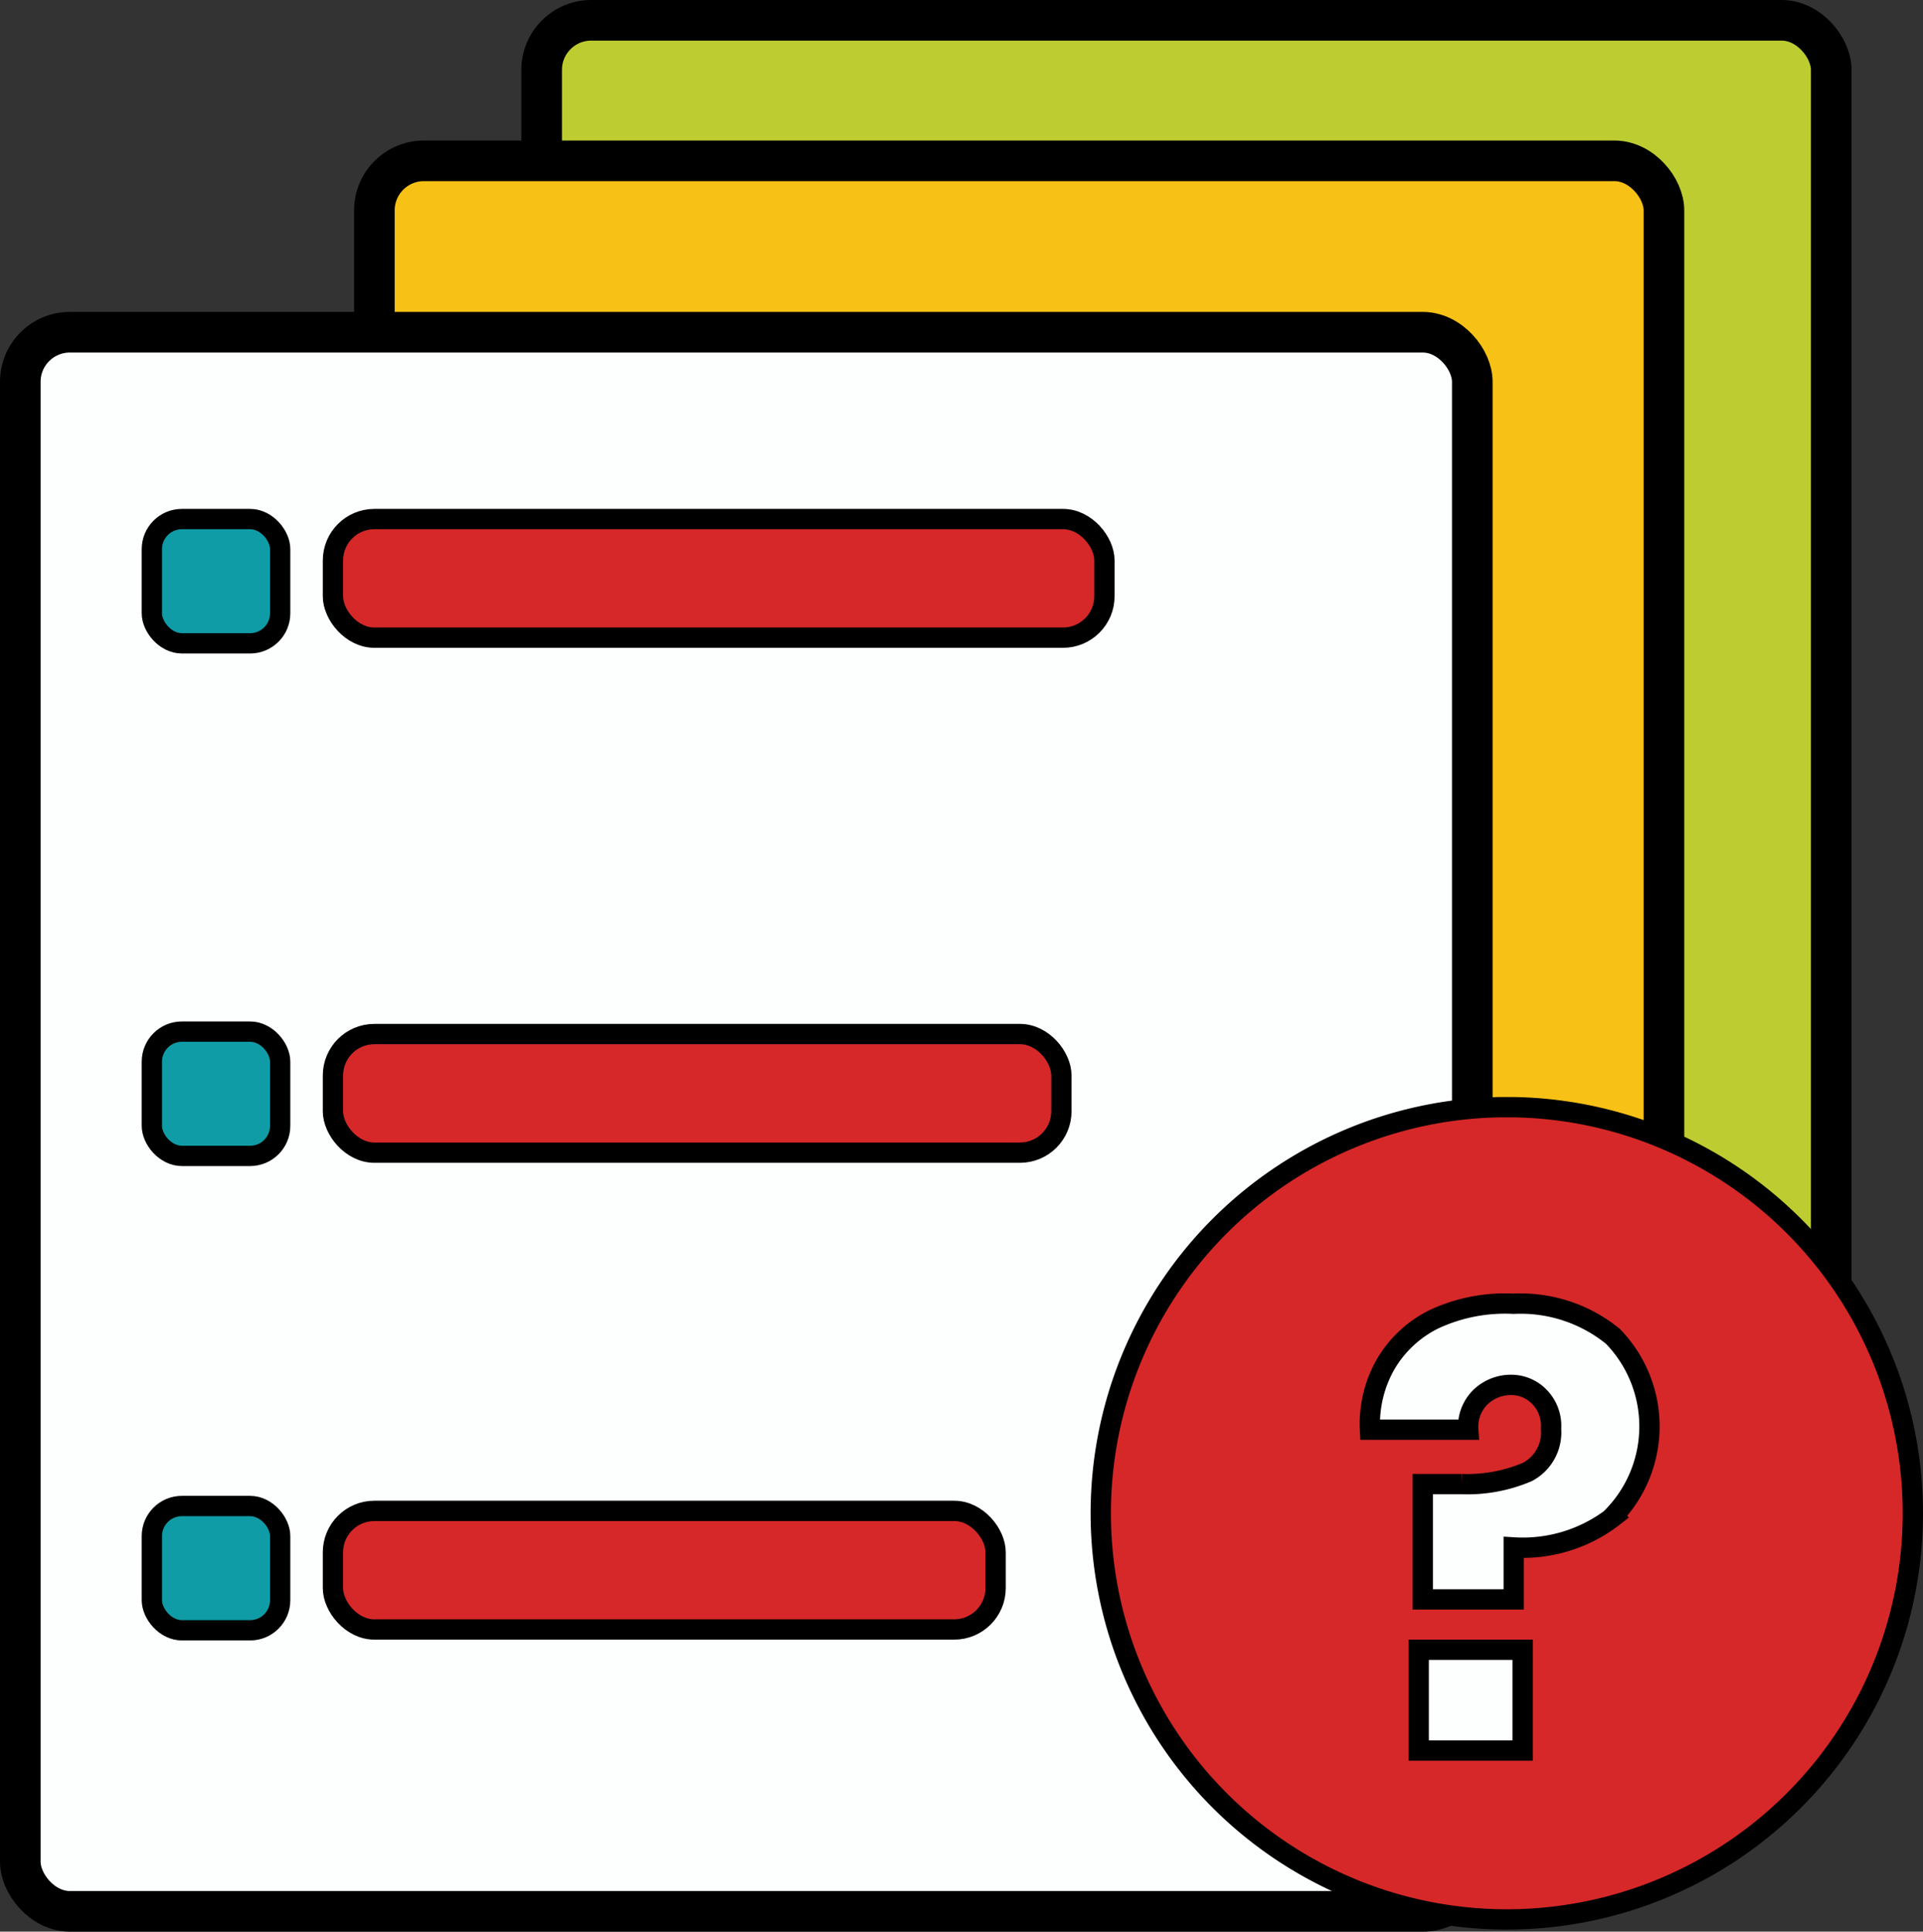 <svg id="BACKGROUND" xmlns="http://www.w3.org/2000/svg" width="23.68" height="23.78" viewBox="0 0 23.68 23.78"><rect x="0" y="0" width="23.68" height="23.78" fill="#333333" stroke="none"/><rect x="6.67" y="0.25" width="15.88" height="19.44" rx="0.61" fill="#bdcd31" stroke="#000" stroke-miterlimit="10" stroke-width="0.5"/><rect x="4.61" y="1.98" width="15.88" height="19.44" rx="0.61" fill="#f7c116" stroke="#000" stroke-miterlimit="10" stroke-width="0.5"/><rect x="0.25" y="4.09" width="17.88" height="19.44" rx="0.61" fill="#fdffff" stroke="#000" stroke-miterlimit="10" stroke-width="0.5"/><circle cx="18.55" cy="18.89" r="4.11" fill="#fdffff"/><path d="M18.84,13.58a5,5,0,1,0,.15,0Zm.27,7.92H17.83V20.26h1.28Zm1.12-2.88A1.82,1.82,0,0,1,19,19v.64H17.88V18.22h.48a1.88,1.88,0,0,0,.81-.15.55.55,0,0,0,.29-.53.51.51,0,0,0-.14-.39A.48.48,0,0,0,19,17a.54.54,0,0,0-.42.16.51.51,0,0,0-.14.39H17.23a1.48,1.48,0,0,1,.19-.8,1.41,1.41,0,0,1,.6-.56A2.07,2.07,0,0,1,19,16a1.8,1.8,0,0,1,1.22.4,1.59,1.59,0,0,1,0,2.22Z" transform="translate(-0.36 0.05)" fill="#d62828" stroke="#000" stroke-miterlimit="10" stroke-width="0.25"/><rect x="1.87" y="6.39" width="1.58" height="1.53" rx="0.37" fill="#109ca6" stroke="#000" stroke-miterlimit="10" stroke-width="0.25"/><rect x="4.1" y="6.39" width="9.5" height="1.46" rx="0.51" fill="#d62828" stroke="#000" stroke-miterlimit="10" stroke-width="0.25"/><rect x="1.87" y="12.7" width="1.58" height="1.53" rx="0.37" fill="#109ca6" stroke="#000" stroke-miterlimit="10" stroke-width="0.25"/><rect x="4.1" y="12.73" width="8.97" height="1.46" rx="0.51" fill="#d62828" stroke="#000" stroke-miterlimit="10" stroke-width="0.25"/><rect x="1.87" y="18.54" width="1.58" height="1.53" rx="0.37" fill="#109ca6" stroke="#000" stroke-miterlimit="10" stroke-width="0.25"/><rect x="4.1" y="18.6" width="8.16" height="1.46" rx="0.51" fill="#d62828" stroke="#000" stroke-miterlimit="10" stroke-width="0.25"/></svg>